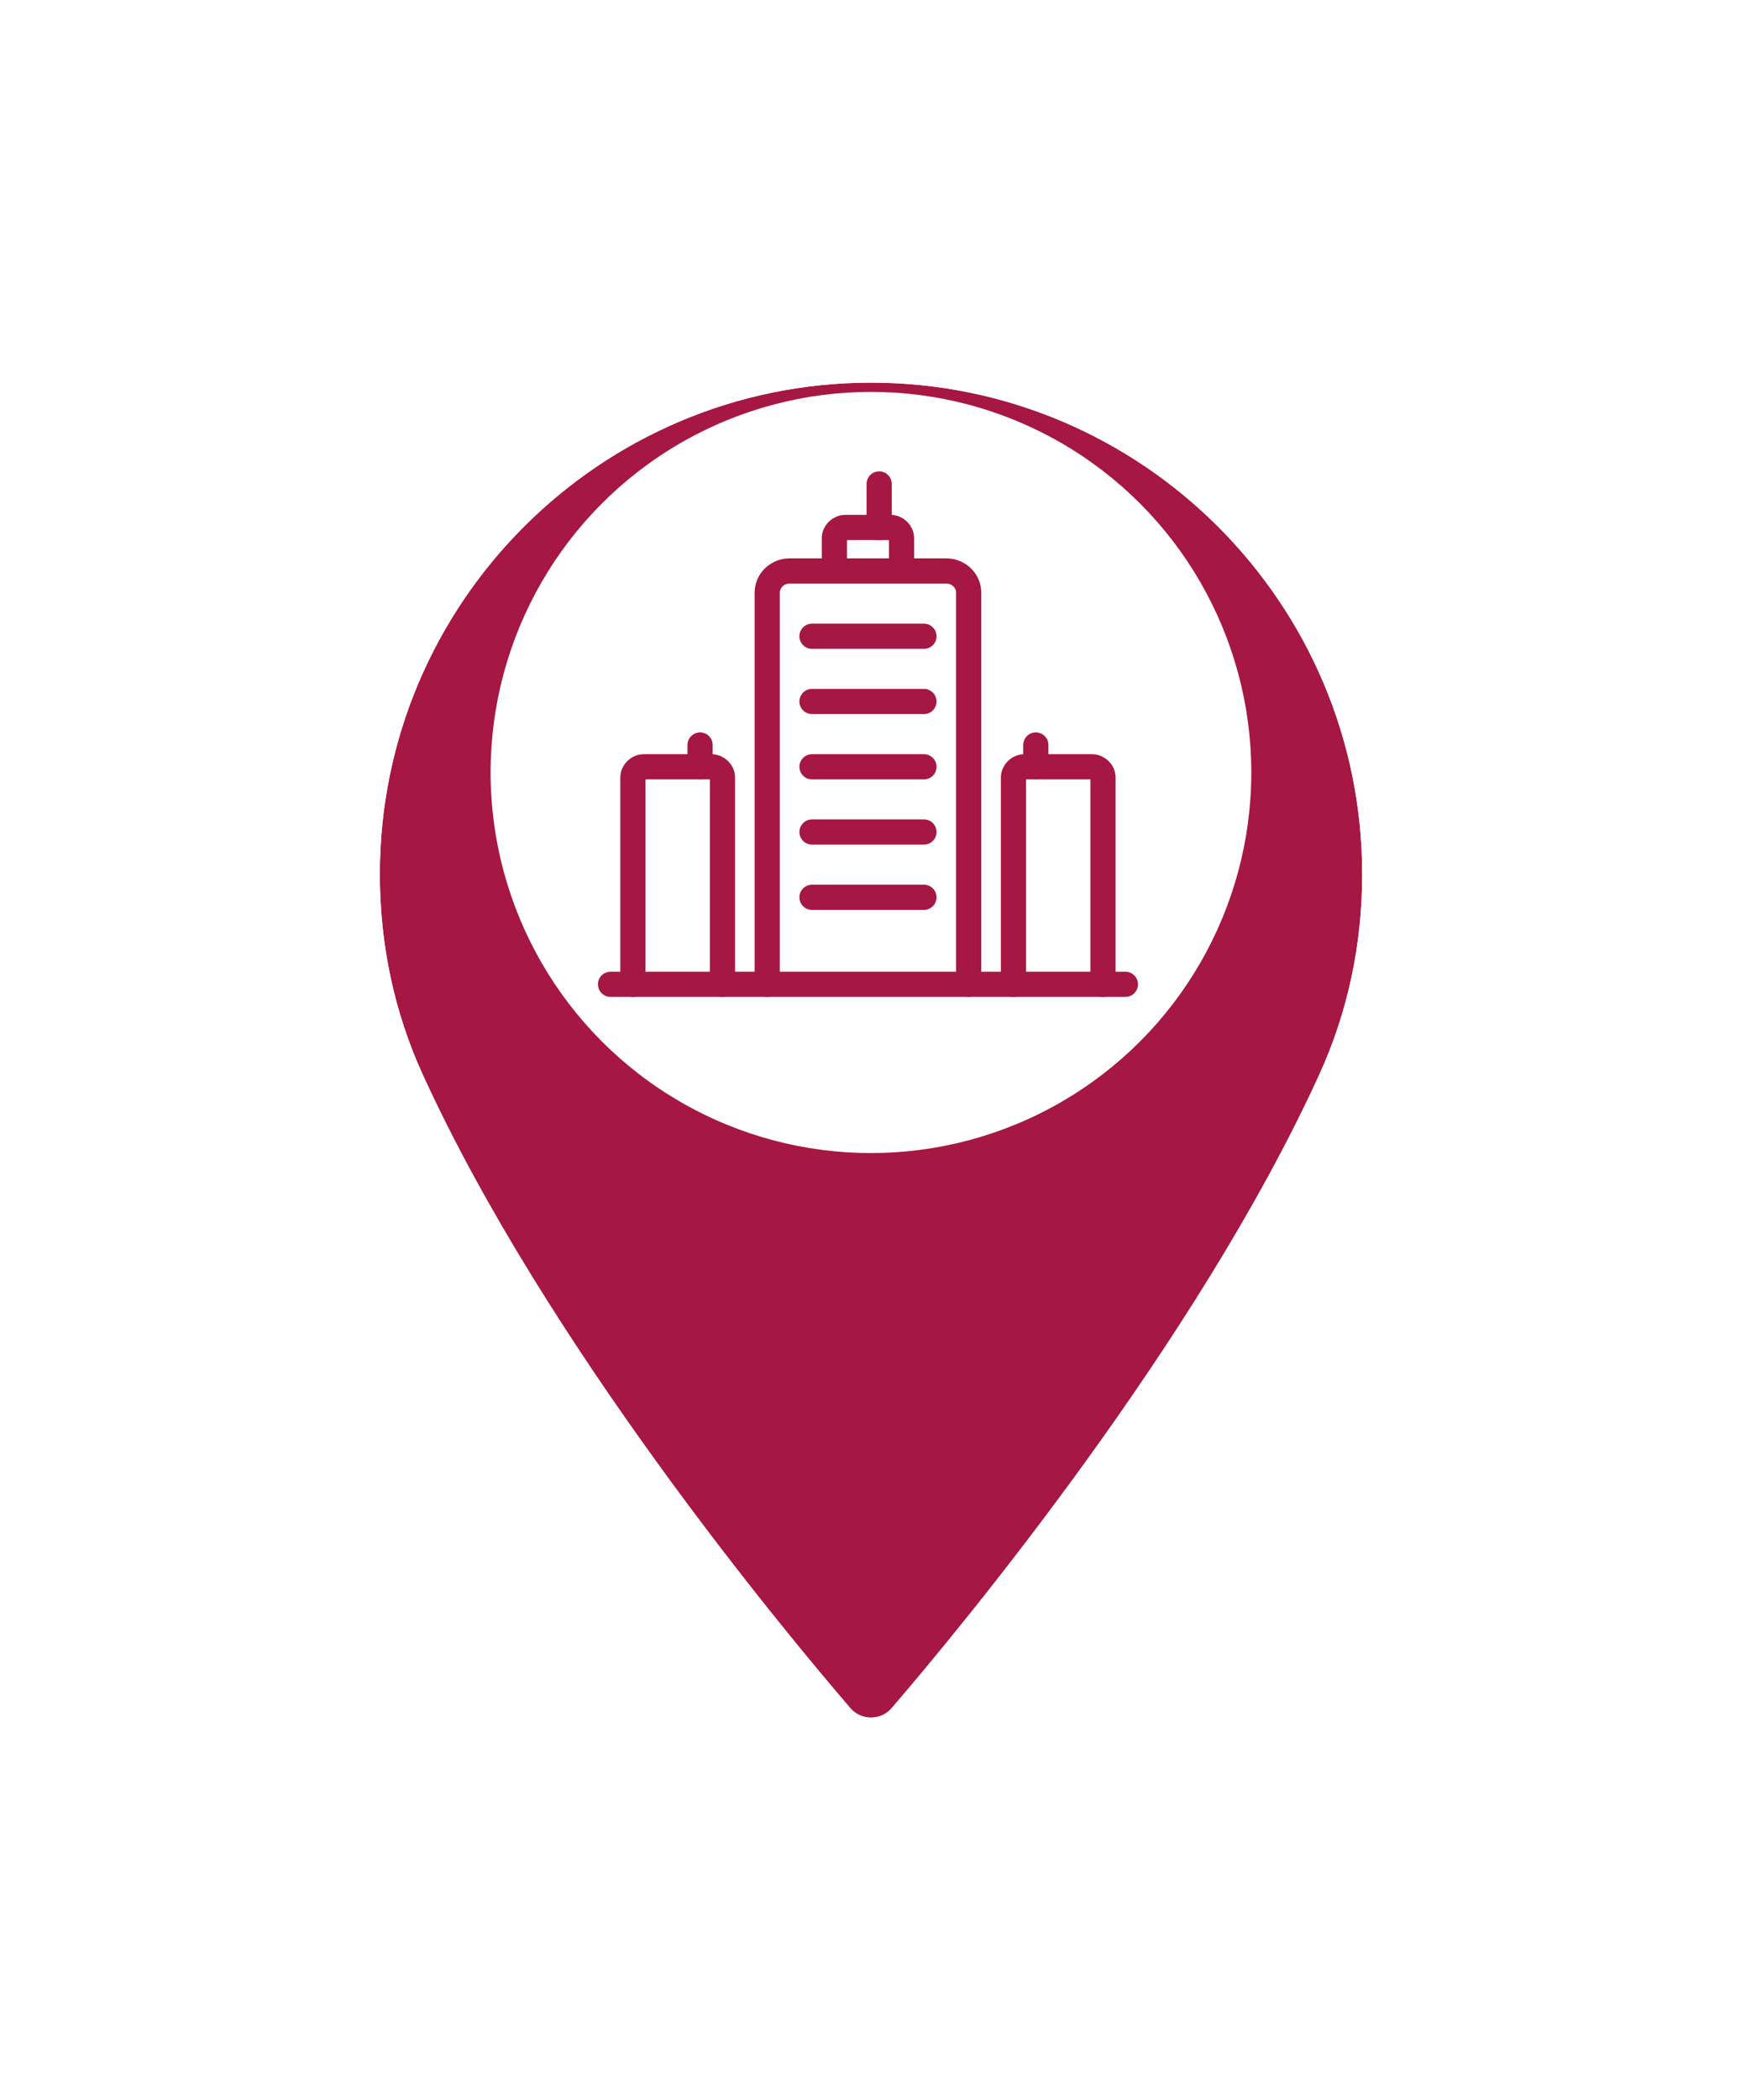 <svg width="104" height="125" viewBox="0 0 104 125" fill="none" 
    xmlns="http://www.w3.org/2000/svg">
    <g filter="url(#filter0_d)">
        <g filter="url(#filter1_d)">
            <path d="M22.625 46.034C22.625 29.902 35.75 16.777 51.881 16.777C68.012 16.777 81.137 29.902 81.138 46.034C81.138 50.242 80.278 54.26 78.58 57.977C71.263 73.985 57.239 90.883 53.115 95.68C52.806 96.039 52.355 96.245 51.881 96.245C51.407 96.245 50.957 96.039 50.648 95.68C46.523 90.882 32.498 73.983 25.184 57.977C23.486 54.26 22.625 50.242 22.625 46.034Z" fill="#A61744"/>
            <path d="M82.138 46.034V46.034C82.137 29.35 68.564 15.777 51.881 15.777C35.197 15.777 21.625 29.35 21.625 46.034C21.625 50.382 22.515 54.541 24.274 58.392L24.274 58.392C31.653 74.54 45.763 91.532 49.889 96.332L49.89 96.333C50.389 96.912 51.116 97.245 51.881 97.245C52.647 97.245 53.374 96.912 53.873 96.333L53.873 96.332C57.998 91.534 72.108 74.542 79.489 58.392L79.49 58.392C81.249 54.541 82.138 50.381 82.138 46.034Z" stroke="white" stroke-width="2"/>
        </g>
        <circle cx="51.878" cy="45.984" r="22.655" fill="white"/>
        <path d="M36.367 58.594H67.034" stroke="#A61744" stroke-width="1.5" stroke-linecap="round" stroke-linejoin="round"/>
        <path d="M45.699 58.593V35.283C45.699 34.568 46.296 33.988 47.033 33.988H56.366C57.102 33.988 57.699 34.568 57.699 35.283V58.593" stroke="#A61744" stroke-width="1.5" stroke-linecap="round" stroke-linejoin="round"/>
        <path d="M65.701 58.594V46.292C65.701 45.934 65.402 45.645 65.034 45.645H61.034C60.666 45.645 60.367 45.934 60.367 46.292V58.594" stroke="#A61744" stroke-width="1.5" stroke-linecap="round" stroke-linejoin="round"/>
        <path d="M43.033 58.594V46.292C43.033 45.934 42.734 45.645 42.366 45.645H38.366C37.998 45.645 37.699 45.934 37.699 46.292V58.594" stroke="#A61744" stroke-width="1.5" stroke-linecap="round" stroke-linejoin="round"/>
        <path d="M41.699 45.642V44.348" stroke="#A61744" stroke-width="1.5" stroke-linecap="round" stroke-linejoin="round"/>
        <path d="M61.699 45.642V44.348" stroke="#A61744" stroke-width="1.5" stroke-linecap="round" stroke-linejoin="round"/>
        <path d="M53.699 33.988V32.046C53.699 31.688 53.401 31.398 53.033 31.398H50.366C49.998 31.398 49.699 31.688 49.699 32.046V33.988" stroke="#A61744" stroke-width="1.5" stroke-linecap="round" stroke-linejoin="round"/>
        <path d="M52.367 31.398V28.809" stroke="#A61744" stroke-width="1.5" stroke-linecap="round" stroke-linejoin="round"/>
        <path d="M48.367 37.875H55.034" stroke="#A61744" stroke-width="1.5" stroke-linecap="round" stroke-linejoin="round"/>
        <path d="M48.367 41.758H55.034" stroke="#A61744" stroke-width="1.5" stroke-linecap="round" stroke-linejoin="round"/>
        <path d="M48.367 45.645H55.034" stroke="#A61744" stroke-width="1.5" stroke-linecap="round" stroke-linejoin="round"/>
        <path d="M48.367 49.527H55.034" stroke="#A61744" stroke-width="1.5" stroke-linecap="round" stroke-linejoin="round"/>
        <path d="M48.367 53.414H55.034" stroke="#A61744" stroke-width="1.5" stroke-linecap="round" stroke-linejoin="round"/>
    </g>
    <defs>
        <filter id="filter0_d" x="0.625" y="0.777" width="102.514" height="123.468" filterUnits="userSpaceOnUse" color-interpolation-filters="sRGB">
            <feGaussianBlur stdDeviation="10"/>
            <feColorMatrix type="matrix" values="0 0 0 0 0 0 0 0 0 0 0 0 0 0 0 0 0 0 0.2 0"/>
            <feBlend mode="normal" in2="BackgroundImageFix" result="effect1_dropShadow"/>
            <feBlend mode="normal" in="SourceGraphic" in2="effect1_dropShadow" result="shape"/>
        </filter>
        <filter id="filter1_d" x="0.625" y="0.777" width="102.514" height="123.468" filterUnits="userSpaceOnUse" color-interpolation-filters="sRGB">
            <feFlood flood-opacity="0" result="BackgroundImageFix"/>
            <feColorMatrix in="SourceAlpha" type="matrix" values="0 0 0 0 0 0 0 0 0 0 0 0 0 0 0 0 0 0 127 0"/>
            <feOffset dy="6"/>
            <feGaussianBlur stdDeviation="10"/>
            <feColorMatrix type="matrix" values="0 0 0 0 0 0 0 0 0 0 0 0 0 0 0 0 0 0 0.2 0"/>
            <feBlend mode="normal" in2="BackgroundImageFix" result="effect1_dropShadow"/>
            <feBlend mode="normal" in="SourceGraphic" in2="effect1_dropShadow" result="shape"/>
        </filter>
    </defs>
</svg>
